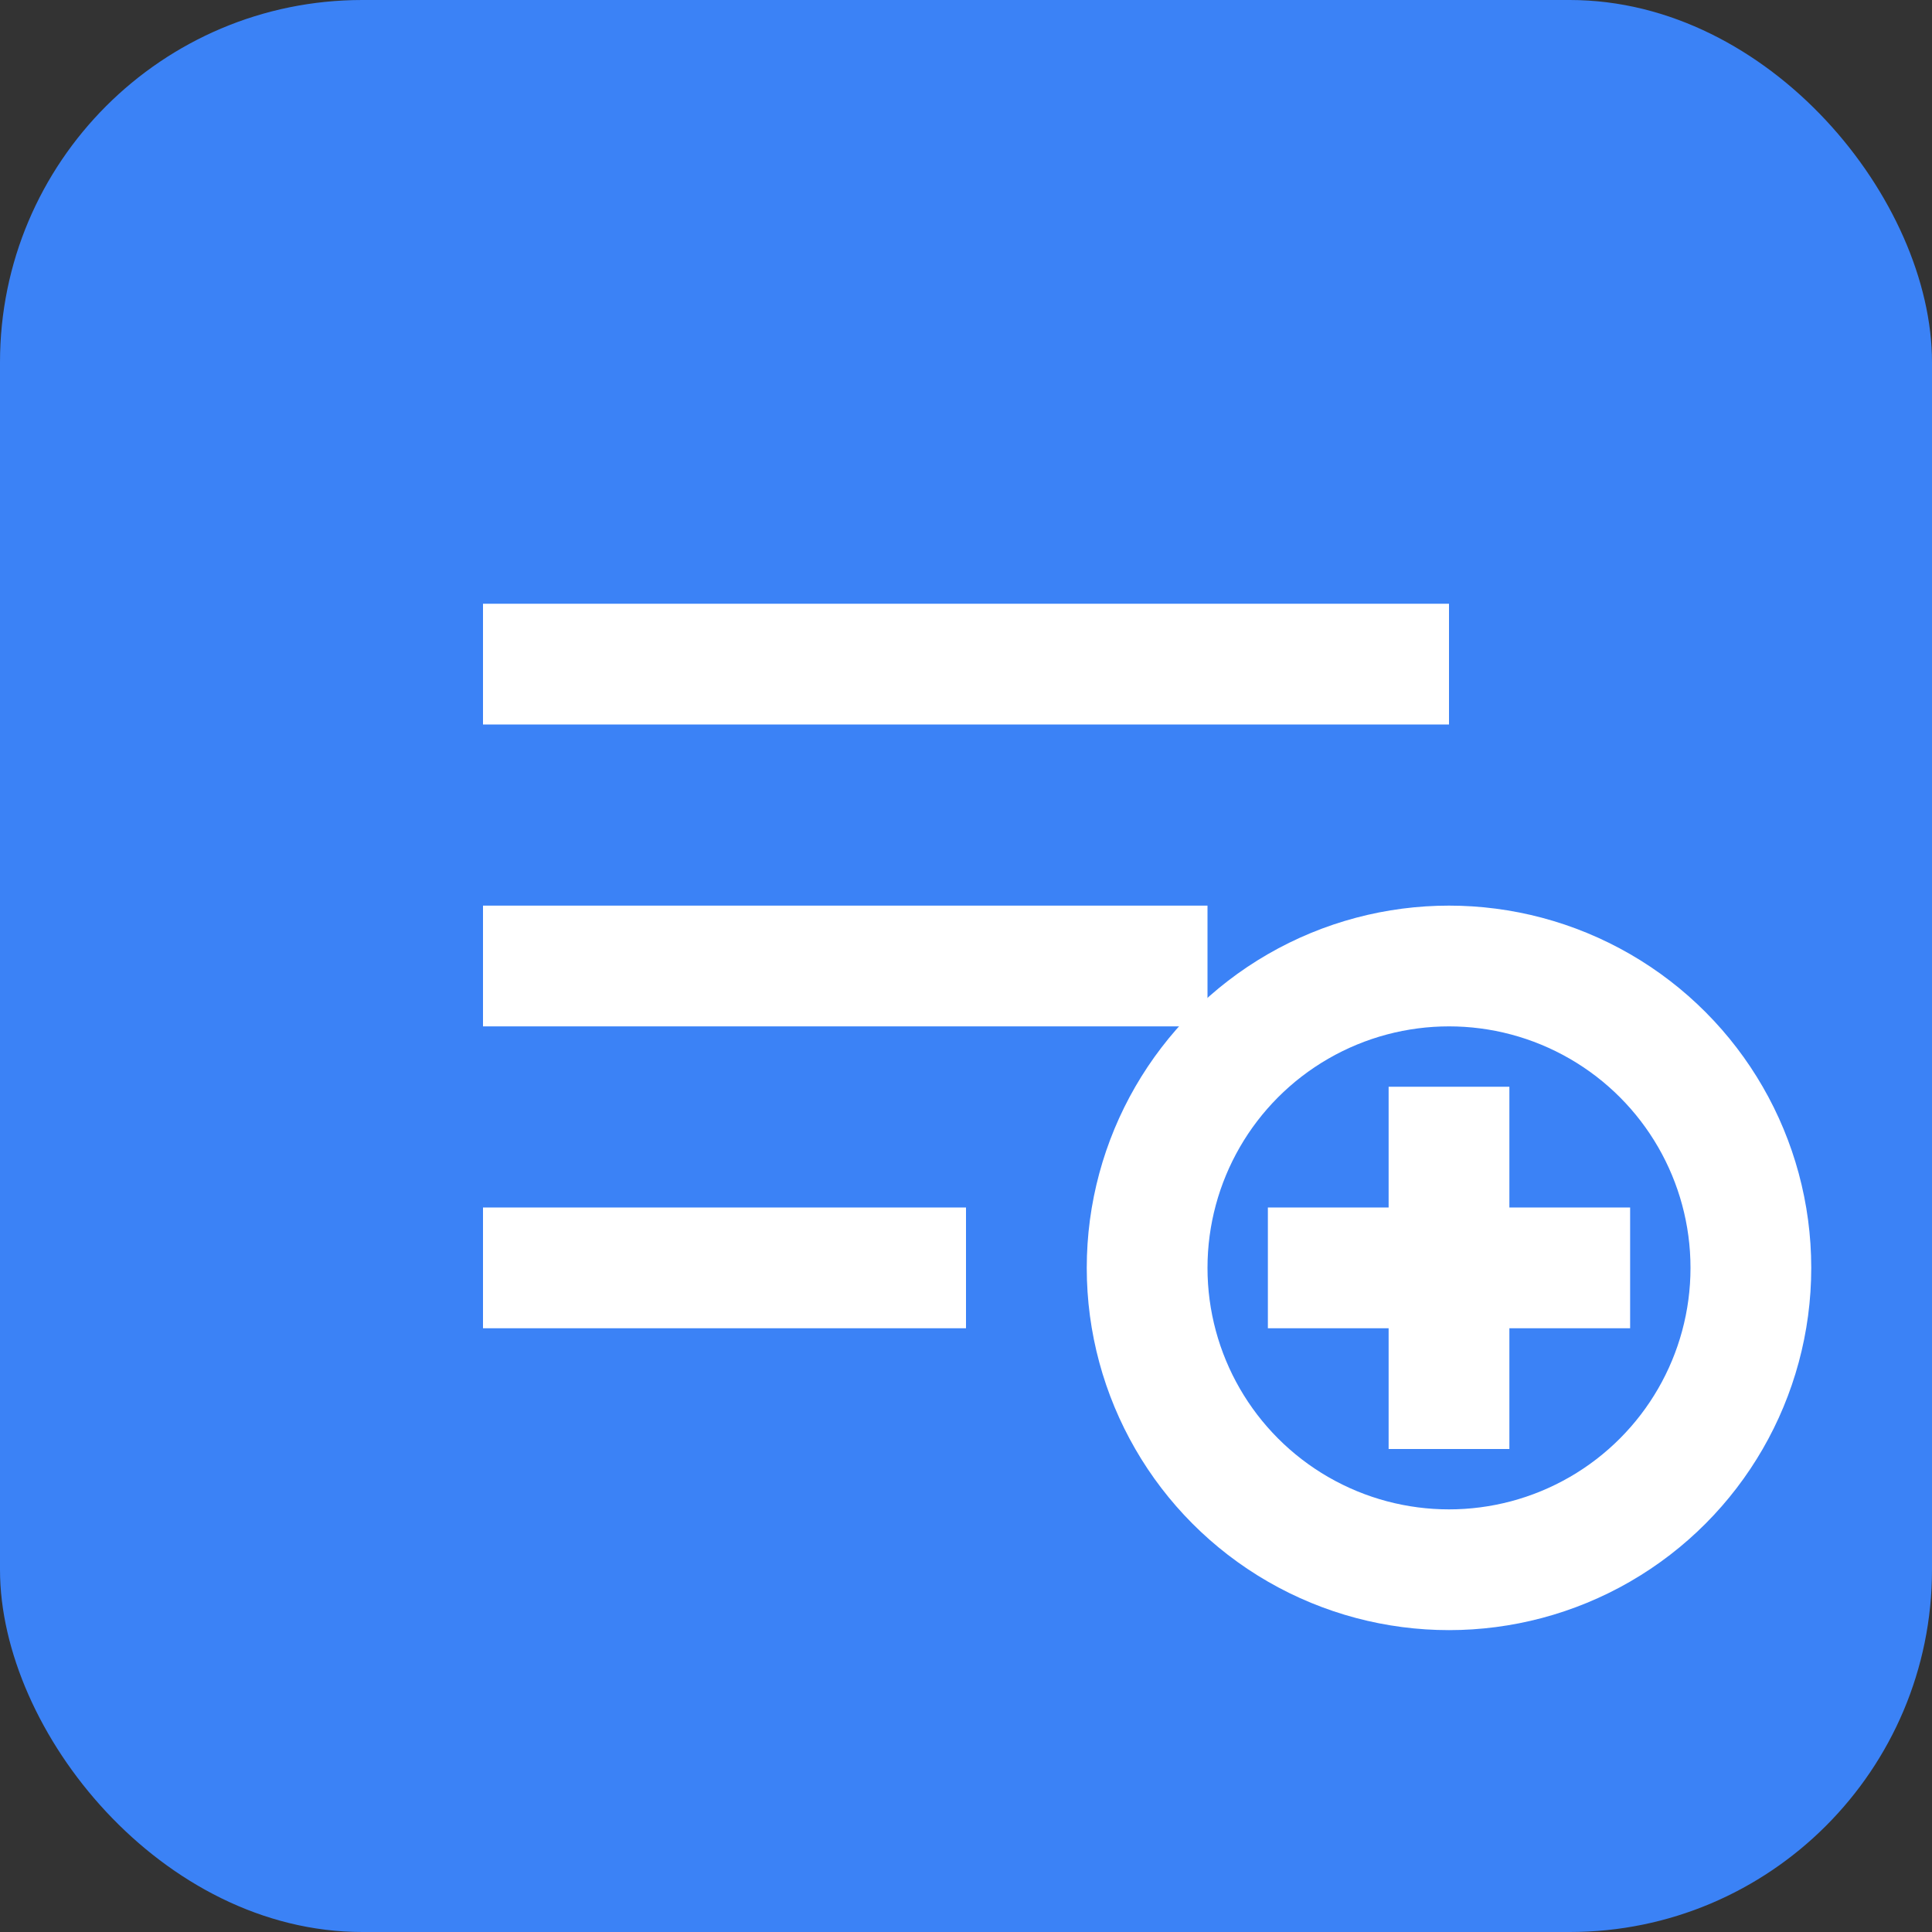 <svg width="32" height="32" viewBox="0 0 32 32" fill="none" xmlns="http://www.w3.org/2000/svg">
  <rect x="0" y="0" width="32" height="32" fill="#333333" stroke="none"/>
  <rect width="32" height="32" rx="6" fill="#3B82F6"/>
  <path d="M8 10H24V12H8V10Z" fill="white"/>
  <path d="M8 15H20V17H8V15Z" fill="white"/>
  <path d="M8 20H16V22H8V20Z" fill="white"/>
  <circle cx="24" cy="21" r="5" stroke="white" stroke-width="2"/>
  <path d="M24 18V24" stroke="white" stroke-width="2"/>
  <path d="M21 21H27" stroke="white" stroke-width="2"/>
</svg>

